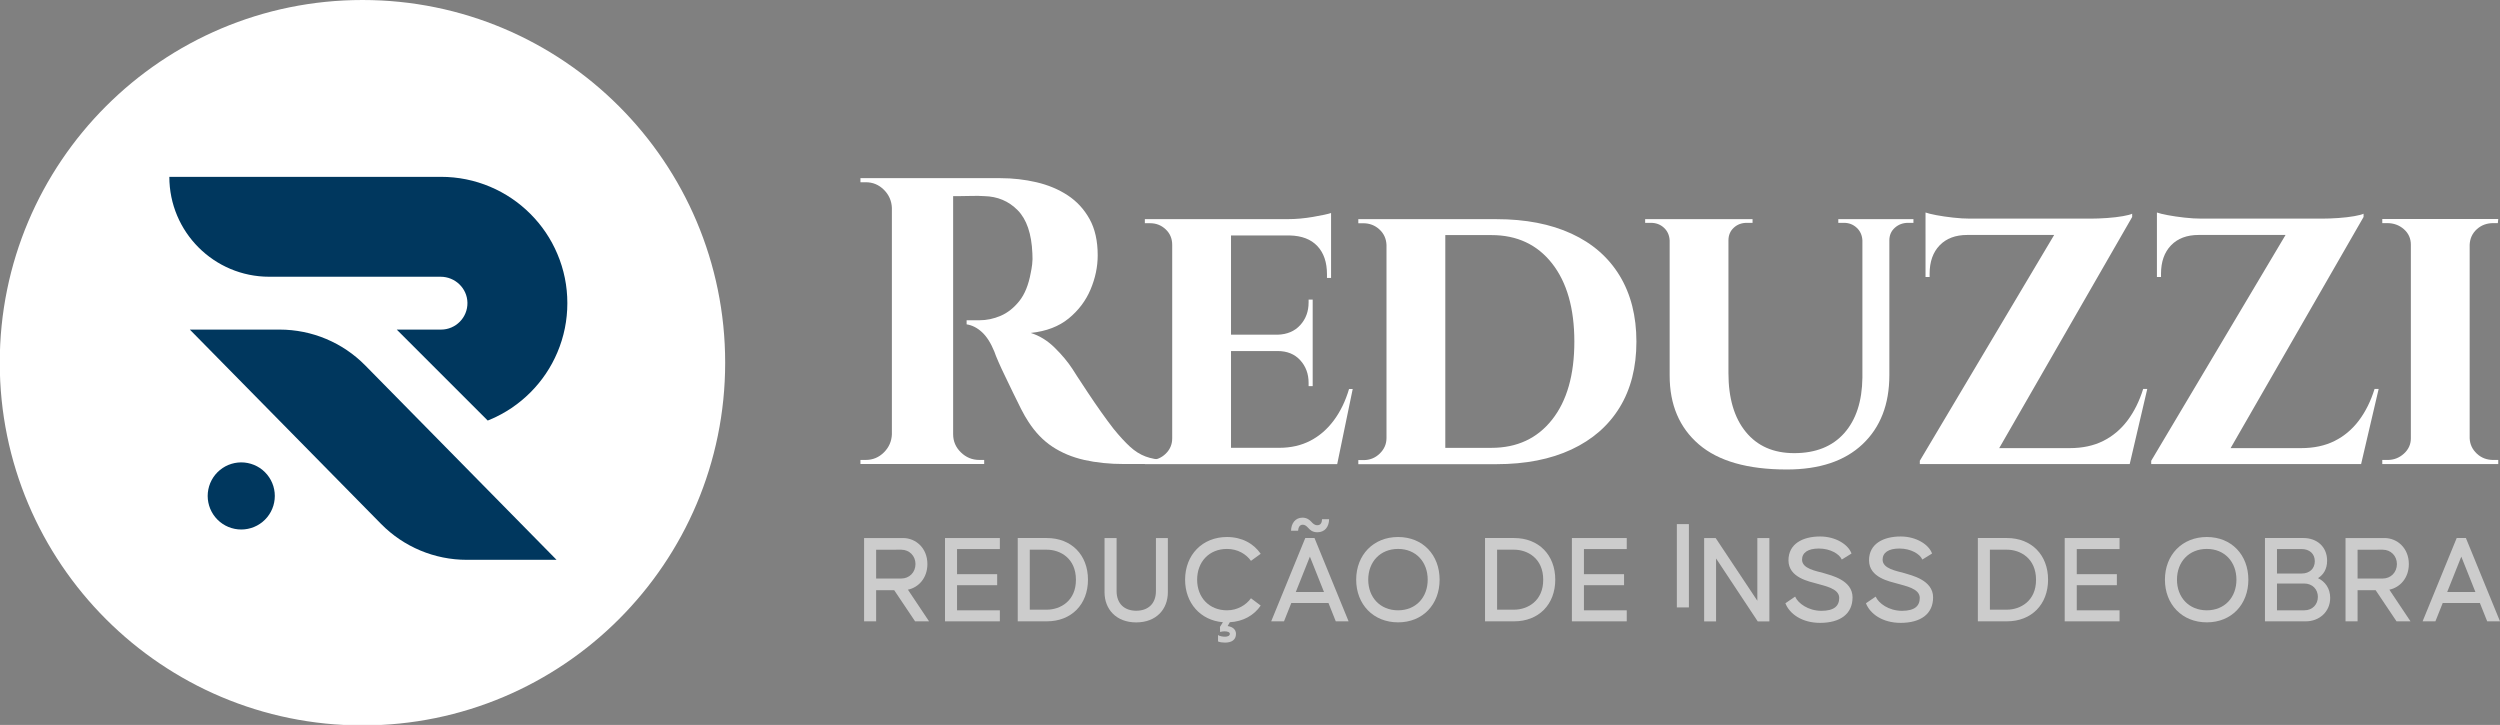<?xml version="1.0" encoding="UTF-8" standalone="no"?>
<!-- Created with Inkscape (http://www.inkscape.org/) -->

<svg
   width="76.007mm"
   height="22.041mm"
   viewBox="0 0 76.007 22.041"
   version="1.1"
   id="svg1"
   xmlns="http://www.w3.org/2000/svg"
   xmlns:svg="http://www.w3.org/2000/svg">
  <rect x="0" y="0" width="76.007" height="22.041" fill="#808080" stroke="none"/>
  <defs
     id="defs1">
    <clipPath
       clipPathUnits="userSpaceOnUse"
       id="clipPath169">
      <path
         d="M 0,1977.645 H 1920 V 0 H 0 Z"
         transform="translate(-367.619,-1926.485)"
         id="path169" />
    </clipPath>
    <clipPath
       clipPathUnits="userSpaceOnUse"
       id="clipPath171">
      <path
         d="M 0,1977.645 H 1920 V 0 H 0 Z"
         transform="translate(-342.408,-1909.871)"
         id="path171" />
    </clipPath>
    <clipPath
       clipPathUnits="userSpaceOnUse"
       id="clipPath173">
      <path
         d="M 0,1977.645 H 1920 V 0 H 0 Z"
         transform="translate(-400.764,-1915.191)"
         id="path173" />
    </clipPath>
    <clipPath
       clipPathUnits="userSpaceOnUse"
       id="clipPath175">
      <path
         d="M 0,1977.645 H 1920 V 0 H 0 Z"
         transform="translate(-433.438,-1932.39)"
         id="path175" />
    </clipPath>
    <clipPath
       clipPathUnits="userSpaceOnUse"
       id="clipPath177">
      <path
         d="M 0,1977.645 H 1920 V 0 H 0 Z"
         transform="translate(-447.682,-1933.726)"
         id="path177" />
    </clipPath>
    <clipPath
       clipPathUnits="userSpaceOnUse"
       id="clipPath179">
      <path
         d="M 0,1977.645 H 1920 V 0 H 0 Z"
         transform="translate(-483.627,-1933.726)"
         id="path179" />
    </clipPath>
    <clipPath
       clipPathUnits="userSpaceOnUse"
       id="clipPath181">
      <path
         d="M 0,1977.645 H 1920 V 0 H 0 Z"
         transform="translate(-503.78,-1919.095)"
         id="path181" />
    </clipPath>
    <clipPath
       clipPathUnits="userSpaceOnUse"
       id="clipPath183">
      <path
         d="M 0,1977.645 H 1920 V 0 H 0 Z"
         transform="translate(-523.722,-1919.095)"
         id="path183" />
    </clipPath>
    <clipPath
       clipPathUnits="userSpaceOnUse"
       id="clipPath187">
      <path
         d="M 0,1977.645 H 1920 V 0 H 0 Z"
         transform="translate(-394.231,-1902.754)"
         id="path187" />
    </clipPath>
    <clipPath
       clipPathUnits="userSpaceOnUse"
       id="clipPath189">
      <path
         d="M 0,1977.645 H 1920 V 0 H 0 Z"
         transform="translate(-401.206,-1905.293)"
         id="path189" />
    </clipPath>
    <clipPath
       clipPathUnits="userSpaceOnUse"
       id="clipPath191">
      <path
         d="M 0,1977.645 H 1920 V 0 H 0 Z"
         transform="translate(-411.449,-1902.655)"
         id="path191" />
    </clipPath>
    <clipPath
       clipPathUnits="userSpaceOnUse"
       id="clipPath193">
      <path
         d="M 0,1977.645 H 1920 V 0 H 0 Z"
         transform="translate(-419.373,-1906.242)"
         id="path193" />
    </clipPath>
    <clipPath
       clipPathUnits="userSpaceOnUse"
       id="clipPath195">
      <path
         d="M 0,1977.645 H 1920 V 0 H 0 Z"
         transform="translate(-426.536,-1901.055)"
         id="path195" />
    </clipPath>
    <clipPath
       clipPathUnits="userSpaceOnUse"
       id="clipPath197">
      <path
         d="M 0,1977.645 H 1920 V 0 H 0 Z"
         transform="translate(-432.827,-1901.595)"
         id="path197" />
    </clipPath>
    <clipPath
       clipPathUnits="userSpaceOnUse"
       id="clipPath199">
      <path
         d="M 0,1977.645 H 1920 V 0 H 0 Z"
         transform="translate(-441.767,-1902.655)"
         id="path199" />
    </clipPath>
    <clipPath
       clipPathUnits="userSpaceOnUse"
       id="clipPath201">
      <path
         d="M 0,1977.645 H 1920 V 0 H 0 Z"
         transform="translate(-451.722,-1902.655)"
         id="path201" />
    </clipPath>
    <clipPath
       clipPathUnits="userSpaceOnUse"
       id="clipPath203">
      <path
         d="M 0,1977.645 H 1920 V 0 H 0 Z"
         transform="translate(-455.232,-1905.293)"
         id="path203" />
    </clipPath>
    <clipPath
       clipPathUnits="userSpaceOnUse"
       id="clipPath205">
      <path
         d="M 0,1977.645 H 1920 V 0 H 0 Z"
         transform="translate(0,2.5000001e-5)"
         id="path205" />
    </clipPath>
    <clipPath
       clipPathUnits="userSpaceOnUse"
       id="clipPath207">
      <path
         d="M 0,1977.645 H 1920 V 0 H 0 Z"
         transform="translate(-471.213,-1906.242)"
         id="path207" />
    </clipPath>
    <clipPath
       clipPathUnits="userSpaceOnUse"
       id="clipPath209">
      <path
         d="M 0,1977.645 H 1920 V 0 H 0 Z"
         transform="translate(-473.431,-1901.198)"
         id="path209" />
    </clipPath>
    <clipPath
       clipPathUnits="userSpaceOnUse"
       id="clipPath211">
      <path
         d="M 0,1977.645 H 1920 V 0 H 0 Z"
         transform="translate(-480.373,-1901.198)"
         id="path211" />
    </clipPath>
    <clipPath
       clipPathUnits="userSpaceOnUse"
       id="clipPath213">
      <path
         d="M 0,1977.645 H 1920 V 0 H 0 Z"
         transform="translate(-494.192,-1902.655)"
         id="path213" />
    </clipPath>
    <clipPath
       clipPathUnits="userSpaceOnUse"
       id="clipPath215">
      <path
         d="M 0,1977.645 H 1920 V 0 H 0 Z"
         transform="translate(-497.701,-1905.293)"
         id="path215" />
    </clipPath>
    <clipPath
       clipPathUnits="userSpaceOnUse"
       id="clipPath217">
      <path
         d="M 0,1977.645 H 1920 V 0 H 0 Z"
         transform="translate(-511.464,-1902.655)"
         id="path217" />
    </clipPath>
    <clipPath
       clipPathUnits="userSpaceOnUse"
       id="clipPath219">
      <path
         d="M 0,1977.645 H 1920 V 0 H 0 Z"
         transform="translate(-518.484,-1901.176)"
         id="path219" />
    </clipPath>
    <clipPath
       clipPathUnits="userSpaceOnUse"
       id="clipPath221">
      <path
         d="M 0,1977.645 H 1920 V 0 H 0 Z"
         transform="translate(-521.905,-1902.754)"
         id="path221" />
    </clipPath>
    <clipPath
       clipPathUnits="userSpaceOnUse"
       id="clipPath167">
      <path
         d="M 0,1977.645 H 1920 V 0 H 0 Z"
         transform="translate(-349.964,-1952.613)"
         id="path167" />
    </clipPath>
    <clipPath
       clipPathUnits="userSpaceOnUse"
       id="clipPath185">
      <path
         d="M 0,1977.645 H 1920 V 0 H 0 Z"
         transform="translate(-531.494,-1914.84)"
         id="path185" />
    </clipPath>
    <clipPath
       clipPathUnits="userSpaceOnUse"
       id="clipPath223">
      <path
         d="M 0,1977.645 H 1920 V 0 H 0 Z"
         transform="translate(-532.059,-1901.595)"
         id="path223" />
    </clipPath>
  </defs>
  <g
     id="layer1"
     transform="translate(-63.5,-92.869)">
    <path
       id="path166"
       d="m 0,0 c -17.253,0 -31.239,-13.986 -31.239,-31.239 0,-17.253 13.986,-31.239 31.239,-31.239 17.253,0 31.239,13.986 31.239,31.239 C 31.239,-13.986 17.253,0 0,0"
       style="fill:#ffffff;fill-opacity:1;fill-rule:nonzero;stroke:none"
       transform="matrix(0.353,0,0,-0.353,74.52,92.869)"
       clip-path="url(#clipPath167)" />
    <path
       id="path168"
       d="m 0,0 c 0,-1.467 -0.288,-2.892 -0.857,-4.236 -0.548,-1.296 -1.332,-2.46 -2.329,-3.457 -0.999,-0.998 -2.161,-1.782 -3.457,-2.33 -0.072,-0.03 -0.143,-0.059 -0.215,-0.087 l -7.835,7.834 h 3.813 c 1.266,0 2.295,1.04 2.275,2.311 -0.019,1.249 -1.061,2.241 -2.31,2.241 h -14.76 c -4.752,0 -8.605,3.853 -8.605,8.604 h 23.4 c 1.467,0 2.892,-0.288 4.236,-0.856 1.296,-0.549 2.459,-1.333 3.457,-2.33 C -2.189,6.696 -1.406,5.533 -0.858,4.237 -0.288,2.893 0,1.467 0,0 m -24.778,-2.276 h -7.737 l 16.472,-16.739 c 1.946,-1.976 4.602,-3.09 7.376,-3.09 h 7.737 l -16.473,16.739 c -1.945,1.977 -4.602,3.09 -7.375,3.09"
       style="fill:#00375e;fill-opacity:1;fill-rule:nonzero;stroke:none"
       transform="matrix(0.353,0,0,-0.353,80.749,102.086)"
       clip-path="url(#clipPath169)" />
    <path
       id="path170"
       d="m 0,0 c 0,-0.095 -0.005,-0.189 -0.014,-0.283 -0.009,-0.095 -0.023,-0.188 -0.042,-0.281 -0.018,-0.093 -0.041,-0.185 -0.068,-0.275 -0.028,-0.091 -0.06,-0.18 -0.096,-0.267 -0.036,-0.088 -0.077,-0.173 -0.121,-0.257 -0.045,-0.083 -0.094,-0.164 -0.146,-0.243 -0.053,-0.079 -0.109,-0.155 -0.169,-0.228 -0.06,-0.073 -0.124,-0.143 -0.191,-0.21 -0.067,-0.067 -0.137,-0.131 -0.21,-0.191 -0.073,-0.06 -0.149,-0.116 -0.228,-0.169 -0.079,-0.052 -0.16,-0.101 -0.243,-0.146 -0.084,-0.044 -0.169,-0.085 -0.257,-0.121 -0.087,-0.036 -0.176,-0.068 -0.267,-0.095 -0.09,-0.028 -0.182,-0.051 -0.275,-0.069 -0.093,-0.019 -0.186,-0.033 -0.281,-0.042 -0.094,-0.009 -0.188,-0.014 -0.283,-0.014 -0.095,0 -0.189,0.005 -0.283,0.014 -0.094,0.009 -0.188,0.023 -0.281,0.042 -0.093,0.018 -0.184,0.041 -0.275,0.069 -0.091,0.027 -0.18,0.059 -0.267,0.095 -0.088,0.036 -0.173,0.077 -0.257,0.121 -0.083,0.045 -0.164,0.094 -0.243,0.146 -0.079,0.053 -0.155,0.109 -0.228,0.169 -0.073,0.06 -0.143,0.124 -0.21,0.191 -0.067,0.067 -0.13,0.137 -0.191,0.21 -0.06,0.073 -0.116,0.149 -0.169,0.228 -0.052,0.079 -0.101,0.16 -0.145,0.243 -0.045,0.084 -0.085,0.169 -0.122,0.257 -0.036,0.087 -0.068,0.176 -0.095,0.267 -0.028,0.09 -0.051,0.182 -0.069,0.275 -0.019,0.093 -0.033,0.186 -0.042,0.281 -0.009,0.094 -0.014,0.188 -0.014,0.283 0,0.095 0.005,0.189 0.014,0.283 0.009,0.095 0.023,0.188 0.042,0.281 0.018,0.093 0.041,0.185 0.069,0.275 0.027,0.091 0.059,0.18 0.095,0.267 0.037,0.088 0.077,0.173 0.122,0.257 0.044,0.083 0.093,0.164 0.145,0.243 0.053,0.079 0.109,0.155 0.169,0.228 0.061,0.073 0.124,0.143 0.191,0.21 0.067,0.067 0.137,0.131 0.21,0.191 0.073,0.06 0.149,0.116 0.228,0.169 0.079,0.052 0.16,0.101 0.243,0.146 0.084,0.044 0.169,0.085 0.257,0.121 0.087,0.036 0.176,0.068 0.267,0.095 0.091,0.028 0.182,0.051 0.275,0.069 0.093,0.019 0.187,0.033 0.281,0.042 0.094,0.009 0.188,0.014 0.283,0.014 0.095,0 0.189,-0.005 0.283,-0.014 0.095,-0.009 0.188,-0.023 0.281,-0.042 0.093,-0.018 0.185,-0.041 0.275,-0.069 0.091,-0.027 0.18,-0.059 0.267,-0.095 0.088,-0.036 0.173,-0.077 0.257,-0.121 0.083,-0.045 0.164,-0.094 0.243,-0.146 0.079,-0.053 0.155,-0.109 0.228,-0.169 0.073,-0.06 0.143,-0.124 0.21,-0.191 0.067,-0.067 0.131,-0.137 0.191,-0.21 0.06,-0.073 0.116,-0.149 0.169,-0.228 0.052,-0.079 0.101,-0.16 0.146,-0.243 C -0.297,1.279 -0.256,1.194 -0.22,1.106 -0.184,1.019 -0.152,0.93 -0.124,0.839 -0.097,0.749 -0.074,0.657 -0.056,0.564 -0.037,0.471 -0.023,0.378 -0.014,0.283 -0.005,0.189 0,0.095 0,0"
       style="fill:#00375e;fill-opacity:1;fill-rule:nonzero;stroke:none"
       transform="matrix(0.353,0,0,-0.353,71.855,107.947)"
       clip-path="url(#clipPath171)" />
    <path
       id="path172"
       d="m 0,0 h 0.105 c 0,-0.61 0.223,-1.132 0.669,-1.565 0.445,-0.434 0.972,-0.651 1.583,-0.651 H 2.779 V -2.568 H 0 Z m 4.185,22.052 c 1.056,0 2.087,-0.117 3.095,-0.351 1.008,-0.235 1.905,-0.61 2.691,-1.126 0.785,-0.516 1.412,-1.196 1.882,-2.04 0.469,-0.844 0.703,-1.887 0.703,-3.13 0,-0.985 -0.205,-1.964 -0.615,-2.937 C 11.53,11.495 10.903,10.662 10.059,9.971 9.215,9.279 8.125,8.863 6.788,8.722 7.538,8.488 8.224,8.066 8.846,7.456 9.467,6.846 9.977,6.237 10.376,5.627 10.399,5.58 10.534,5.369 10.78,4.994 c 0.246,-0.375 0.551,-0.838 0.914,-1.389 0.364,-0.551 0.745,-1.108 1.143,-1.671 0.399,-0.562 0.762,-1.055 1.091,-1.477 0.515,-0.633 0.985,-1.143 1.407,-1.53 0.422,-0.387 0.867,-0.668 1.336,-0.844 0.469,-0.176 1.008,-0.276 1.618,-0.299 v -0.352 h -3.447 c -1.266,0 -2.415,0.118 -3.447,0.352 C 10.363,-1.982 9.449,-1.6 8.652,-1.073 7.855,-0.545 7.163,0.176 6.577,1.09 6.389,1.372 6.184,1.729 5.962,2.163 5.738,2.597 5.51,3.06 5.276,3.552 5.041,4.045 4.812,4.52 4.59,4.977 4.367,5.434 4.173,5.85 4.01,6.225 3.845,6.6 3.728,6.894 3.658,7.104 3.353,7.855 2.995,8.417 2.585,8.793 2.175,9.168 1.735,9.391 1.266,9.461 v 0.352 h 0.422 0.669 c 0.633,0 1.248,0.128 1.846,0.387 0.598,0.257 1.131,0.68 1.6,1.266 0.469,0.586 0.797,1.395 0.985,2.427 0.047,0.211 0.088,0.457 0.123,0.738 0.035,0.282 0.041,0.598 0.018,0.95 -0.071,1.688 -0.493,2.924 -1.266,3.71 -0.774,0.786 -1.736,1.19 -2.884,1.214 C 2.45,20.528 2.093,20.534 1.706,20.522 1.319,20.51 0.967,20.505 0.651,20.505 H 0 c 0,0.023 -0.03,0.158 -0.088,0.404 -0.059,0.246 -0.147,0.627 -0.264,1.143 z m -4.08,-24.62 h -5.276 v 24.62 H 0.105 Z M -5.065,0 v -2.568 h -2.813 v 0.352 h 0.228 0.229 c 0.609,0 1.131,0.217 1.565,0.651 0.434,0.433 0.662,0.955 0.686,1.565 z m 0,19.485 H -5.17 c -0.024,0.609 -0.252,1.131 -0.686,1.565 -0.434,0.434 -0.956,0.651 -1.565,0.651 H -7.65 -7.878 v 0.351 h 2.813 z"
       style="fill:#ffffff;fill-opacity:1;fill-rule:nonzero;stroke:none"
       transform="matrix(0.353,0,0,-0.353,92.441,106.07)"
       clip-path="url(#clipPath173)" />
    <path
       id="path174"
       d="m 0,0 v -3.728 h -0.352 v 0.316 c 0,1.032 -0.276,1.841 -0.826,2.427 -0.551,0.586 -1.343,0.891 -2.374,0.915 V 0 Z M 0,1.864 V 1.02 l -3.693,0.317 c 0.68,0 1.395,0.064 2.145,0.193 C -0.797,1.659 -0.281,1.77 0,1.864 M -1.583,-9.953 v -3.095 h -0.351 v 0.281 c 0,0.774 -0.241,1.424 -0.721,1.952 -0.481,0.528 -1.132,0.791 -1.952,0.791 v 0.071 z m 0,4.361 v -3.095 h -3.024 v 0.07 c 0.82,0.023 1.471,0.299 1.952,0.827 0.48,0.527 0.721,1.178 0.721,1.952 v 0.246 z m 3.447,-7.703 -1.336,-6.471 h -6.085 l 1.09,1.407 c 1.008,0 1.905,0.205 2.691,0.615 0.785,0.41 1.459,0.997 2.022,1.759 0.563,0.761 0.997,1.658 1.302,2.69 z m -2.251,-5.064 0.809,-1.407 h -9.109 v 1.407 z m -1.196,8.335 h -7.105 v 1.407 h 7.105 z M 0,-0.07 H -8.687 V 1.337 H 0 Z m -8.617,-19.696 h -5.065 V 1.337 h 5.065 z m -4.959,2.216 0.141,-2.216 h -2.603 v 0.352 h 0.457 c 0.516,0 0.961,0.181 1.337,0.545 0.374,0.363 0.562,0.803 0.562,1.319 z m 0,16.671 h -0.106 c 0,0.539 -0.188,0.985 -0.562,1.336 -0.376,0.352 -0.821,0.528 -1.337,0.528 h -0.457 v 0.352 h 2.603 z"
       style="fill:#ffffff;fill-opacity:1;fill-rule:nonzero;stroke:none"
       transform="matrix(0.353,0,0,-0.353,103.968,100.003)"
       clip-path="url(#clipPath175)" />
    <path
       id="path176"
       d="m 0,0 c 2.509,0 4.666,-0.417 6.471,-1.249 1.806,-0.832 3.189,-2.039 4.151,-3.622 0.961,-1.583 1.442,-3.477 1.442,-5.68 0,-2.205 -0.481,-4.092 -1.442,-5.663 C 9.66,-17.785 8.277,-18.992 6.471,-19.837 4.666,-20.681 2.509,-21.103 0,-21.103 h -7.808 l -0.07,1.407 h 4.308 3.148 c 2.204,0 3.945,0.809 5.223,2.427 1.278,1.618 1.917,3.857 1.917,6.718 0,2.86 -0.639,5.105 -1.917,6.735 -1.278,1.629 -3.019,2.444 -5.223,2.444 H -3.693 -8.23 V 0 Z M -4.396,-21.103 H -9.461 V 0 h 5.065 z m -4.96,2.251 v -2.251 h -2.532 v 0.352 h 0.457 c 0.539,0 1.003,0.187 1.39,0.563 0.386,0.375 0.58,0.82 0.58,1.336 z m -0.035,16.636 h -0.07 c -0.024,0.539 -0.229,0.985 -0.616,1.337 -0.386,0.352 -0.85,0.527 -1.389,0.527 h -0.422 V 0 h 2.497 z"
       style="fill:#ffffff;fill-opacity:1;fill-rule:nonzero;stroke:none"
       transform="matrix(0.353,0,0,-0.353,108.993,99.532)"
       clip-path="url(#clipPath177)" />
    <path
       id="path178"
       d="m 0,0 v -0.317 h -0.457 c -0.446,0 -0.827,-0.14 -1.143,-0.422 -0.317,-0.281 -0.475,-0.645 -0.475,-1.09 h -0.07 V 0 Z m -4.326,0 v -1.829 h -0.07 c -0.024,0.445 -0.188,0.809 -0.493,1.09 -0.305,0.282 -0.668,0.422 -1.09,0.422 H -6.472 V 0 Z m -9.531,0 v -0.317 h -0.493 c -0.446,0 -0.821,-0.14 -1.125,-0.422 -0.305,-0.281 -0.458,-0.645 -0.458,-1.09 h -0.07 V 0 Z m -2.076,0 v -13.26 c 0,-2.157 0.498,-3.845 1.495,-5.064 0.997,-1.22 2.386,-1.829 4.168,-1.829 1.852,0 3.289,0.574 4.309,1.723 1.019,1.149 1.541,2.744 1.565,4.784 V 0 h 2.321 v -13.435 c 0,-2.51 -0.768,-4.491 -2.304,-5.944 -1.536,-1.454 -3.71,-2.181 -6.524,-2.181 -3.376,0 -5.903,0.721 -7.579,2.163 -1.677,1.442 -2.515,3.417 -2.515,5.926 V 0 Z m -4.994,0 v -1.829 h -0.07 c -0.024,0.445 -0.188,0.809 -0.493,1.09 -0.305,0.282 -0.68,0.422 -1.125,0.422 h -0.492 V 0 Z"
       style="fill:#ffffff;fill-opacity:1;fill-rule:nonzero;stroke:none"
       transform="matrix(0.353,0,0,-0.353,121.674,99.532)"
       clip-path="url(#clipPath179)" />
    <path
       id="path180"
       d="m 0,0 -1.512,-6.472 h -6.366 l 1.195,1.372 c 1.102,0 2.063,0.205 2.884,0.616 0.821,0.41 1.518,0.996 2.093,1.758 0.574,0.762 1.026,1.671 1.354,2.726 z m -1.653,-5.1 -0.246,-1.372 h -15.37 V -5.1 Z m -17.445,18.465 h 3.588 v -0.106 c -1.009,0 -1.8,-0.299 -2.375,-0.896 -0.574,-0.598 -0.861,-1.413 -0.861,-2.445 V 9.637 h -0.352 z m 0,1.829 c 0.187,-0.07 0.498,-0.147 0.932,-0.229 0.434,-0.082 0.914,-0.152 1.442,-0.211 0.528,-0.059 1.014,-0.088 1.46,-0.088 l -3.834,-0.351 z m 17.797,-0.106 v -0.281 l -12.24,-21.279 h -6.049 v 0.282 l 11.571,19.449 h -11.079 v 1.407 h 14.209 c 0.445,0 0.92,0.018 1.425,0.053 0.504,0.035 0.955,0.088 1.354,0.158 0.398,0.071 0.668,0.141 0.809,0.211"
       style="fill:#ffffff;fill-opacity:1;fill-rule:nonzero;stroke:none"
       transform="matrix(0.353,0,0,-0.353,128.783,104.693)"
       clip-path="url(#clipPath181)" />
    <path
       id="path182"
       d="m 0,0 -1.512,-6.472 h -6.366 l 1.196,1.372 c 1.101,0 2.062,0.205 2.883,0.616 0.821,0.41 1.518,0.996 2.093,1.758 0.574,0.762 1.026,1.671 1.354,2.726 z m -1.653,-5.1 -0.246,-1.372 h -15.37 V -5.1 Z m -17.445,18.465 h 3.588 v -0.106 c -1.009,0 -1.8,-0.299 -2.375,-0.896 -0.574,-0.598 -0.861,-1.413 -0.861,-2.445 V 9.637 h -0.352 z m 0,1.829 c 0.187,-0.07 0.498,-0.147 0.932,-0.229 0.434,-0.082 0.914,-0.152 1.442,-0.211 0.528,-0.059 1.014,-0.088 1.46,-0.088 l -3.834,-0.351 z m 17.797,-0.106 v -0.281 l -12.24,-21.279 h -6.049 v 0.282 l 11.571,19.449 h -11.079 v 1.407 h 14.209 c 0.445,0 0.92,0.018 1.425,0.053 0.504,0.035 0.955,0.088 1.354,0.158 0.398,0.071 0.668,0.141 0.809,0.211"
       style="fill:#ffffff;fill-opacity:1;fill-rule:nonzero;stroke:none"
       transform="matrix(0.353,0,0,-0.353,135.818,104.693)"
       clip-path="url(#clipPath183)" />
    <path
       id="path184"
       d="M 0,0 H 0.07 C 0.093,-0.516 0.299,-0.956 0.686,-1.319 1.073,-1.683 1.548,-1.864 2.11,-1.864 H 2.532 V -2.216 H 0 Z m 0,16.671 v 2.216 H 2.532 L 2.497,18.535 H 2.11 C 1.548,18.535 1.073,18.359 0.686,18.008 0.299,17.656 0.093,17.21 0.07,16.671 Z M 0.07,-2.216 H -4.995 V 18.887 H 0.07 Z M -4.889,0 v -2.216 h -2.567 v 0.352 h 0.457 c 0.539,0 1.008,0.181 1.407,0.545 0.398,0.363 0.598,0.803 0.598,1.319 z m 0,16.671 h -0.105 c 0,0.539 -0.2,0.985 -0.598,1.337 -0.399,0.351 -0.88,0.527 -1.442,0.527 h -0.422 v 0.352 h 2.567 z"
       style="fill:#ffffff;fill-opacity:1;fill-rule:nonzero;stroke:none"
       transform="matrix(0.353,0,0,-0.353,138.56,106.195)"
       clip-path="url(#clipPath185)" />
    <path
       id="path186"
       d="m 0,0 h 2.163 c 0.696,0 1.226,0.53 1.226,1.247 0,0.707 -0.53,1.236 -1.226,1.236 H 0 Z M 3.355,-3.687 1.556,-1.004 H 0 v -2.683 h -1.038 v 7.175 h 3.356 c 1.081,0 2.097,-0.85 2.097,-2.241 0,-1.214 -0.773,-2.02 -1.678,-2.207 l 1.821,-2.727 z"
       style="fill:#cccccc;fill-opacity:1;fill-rule:nonzero;stroke:none"
       transform="matrix(0.353,0,0,-0.353,90.137,110.458)"
       clip-path="url(#clipPath187)" />
    <path
       id="path188"
       d="m 0,0 v -2.163 h 3.455 v -0.95 H 0 V -5.276 H 3.686 V -6.225 H -1.038 V 0.949 H 3.686 V 0 Z"
       style="fill:#cccccc;fill-opacity:1;fill-rule:nonzero;stroke:none"
       transform="matrix(0.353,0,0,-0.353,92.597,109.562)"
       clip-path="url(#clipPath189)" />
    <path
       id="path190"
       d="m 0,0 c 0,1.843 -1.358,2.583 -2.505,2.583 h -1.469 v -5.166 h 1.469 c 1.147,0 2.516,0.74 2.505,2.583 m 1.038,0 c 0,-2.13 -1.424,-3.587 -3.543,-3.587 h -2.506 v 7.174 h 2.506 C -0.386,3.587 1.038,2.13 1.038,0"
       style="fill:#cccccc;fill-opacity:1;fill-rule:nonzero;stroke:none"
       transform="matrix(0.353,0,0,-0.353,96.211,110.493)"
       clip-path="url(#clipPath191)" />
    <path
       id="path192"
       d="m 0,0 v -4.669 c 0,-1.446 -0.982,-2.594 -2.726,-2.594 -1.733,0 -2.727,1.148 -2.727,2.594 V 0 h 1.038 v -4.558 c 0,-1.126 0.706,-1.7 1.689,-1.7 0.993,0 1.7,0.574 1.7,1.7 V 0 Z"
       style="fill:#cccccc;fill-opacity:1;fill-rule:nonzero;stroke:none"
       transform="matrix(0.353,0,0,-0.353,99.006,109.228)"
       clip-path="url(#clipPath193)" />
    <path
       id="path194"
       d="m 0,0 0.839,-0.629 c -0.574,-0.839 -1.501,-1.369 -2.66,-1.435 l -0.188,-0.331 c 0.464,-0.066 0.718,-0.32 0.718,-0.673 0,-0.497 -0.354,-0.751 -0.939,-0.751 -0.165,0 -0.441,0.022 -0.607,0.099 v 0.552 c 0.155,-0.11 0.431,-0.143 0.607,-0.143 0.221,0 0.409,0.077 0.409,0.243 0,0.143 -0.177,0.22 -0.464,0.22 -0.077,0 -0.298,-0.022 -0.375,-0.055 l -0.011,0.442 c 0,0 0.011,0 0.011,0.011 l 0.243,0.386 c -1.943,0.166 -3.256,1.656 -3.256,3.664 0,2.131 1.479,3.676 3.609,3.676 1.269,0 2.285,-0.552 2.903,-1.446 L 0,3.223 c -0.419,0.585 -1.148,1.026 -2.064,1.026 -1.545,0 -2.572,-1.114 -2.572,-2.649 0,-1.523 1.027,-2.637 2.572,-2.637 0.916,0 1.645,0.463 2.064,1.037"
       style="fill:#cccccc;fill-opacity:1;fill-rule:nonzero;stroke:none"
       transform="matrix(0.353,0,0,-0.353,101.533,111.058)"
       clip-path="url(#clipPath195)" />
    <path
       id="path196"
       d="M 0,0 -1.214,3.046 -2.428,0 Z m -1.854,6.402 c 0.375,0 0.618,-0.188 0.783,-0.376 0.122,-0.132 0.265,-0.276 0.497,-0.276 0.309,0 0.397,0.243 0.408,0.519 H 0.441 C 0.43,5.64 0.099,5.143 -0.574,5.143 c -0.419,0 -0.64,0.21 -0.795,0.387 -0.143,0.154 -0.276,0.265 -0.463,0.265 -0.287,0 -0.387,-0.287 -0.398,-0.519 h -0.607 c 0.011,0.629 0.365,1.126 0.983,1.126 m 2.24,-7.351 h -3.201 l -0.629,-1.579 h -1.103 l 2.935,7.175 h 0.795 L 2.119,-2.528 H 1.015 Z"
       style="fill:#cccccc;fill-opacity:1;fill-rule:nonzero;stroke:none"
       transform="matrix(0.353,0,0,-0.353,103.753,110.867)"
       clip-path="url(#clipPath197)" />
    <path
       id="path198"
       d="m 0,0 c 0,1.534 -1.016,2.649 -2.55,2.649 -1.545,0 -2.571,-1.115 -2.571,-2.649 0,-1.523 1.026,-2.638 2.571,-2.638 C -1.016,-2.638 0,-1.523 0,0 m -6.159,0 c 0,2.13 1.479,3.676 3.609,3.676 2.13,0 3.576,-1.546 3.576,-3.676 0,-2.13 -1.446,-3.675 -3.576,-3.675 -2.13,0 -3.609,1.545 -3.609,3.675"
       style="fill:#cccccc;fill-opacity:1;fill-rule:nonzero;stroke:none"
       transform="matrix(0.353,0,0,-0.353,106.906,110.493)"
       clip-path="url(#clipPath199)" />
    <path
       id="path200"
       d="m 0,0 c 0,1.843 -1.358,2.583 -2.505,2.583 h -1.468 v -5.166 h 1.468 c 1.147,0 2.516,0.74 2.505,2.583 m 1.038,0 c 0,-2.13 -1.424,-3.587 -3.543,-3.587 h -2.506 v 7.174 h 2.506 C -0.386,3.587 1.038,2.13 1.038,0"
       style="fill:#cccccc;fill-opacity:1;fill-rule:nonzero;stroke:none"
       transform="matrix(0.353,0,0,-0.353,110.418,110.493)"
       clip-path="url(#clipPath201)" />
    <path
       id="path202"
       d="m 0,0 v -2.163 h 3.455 v -0.95 H 0 V -5.276 H 3.687 V -6.225 H -1.037 V 0.949 H 3.687 V 0 Z"
       style="fill:#cccccc;fill-opacity:1;fill-rule:nonzero;stroke:none"
       transform="matrix(0.353,0,0,-0.353,111.656,109.562)"
       clip-path="url(#clipPath203)" />
    <path
       id="path204"
       d="m 462.946,1906.242 h 1.038 v -7.174 h -1.038 z"
       style="fill:#cccccc;fill-opacity:1;fill-rule:nonzero;stroke:none"
       transform="matrix(0.353,0,0,-0.353,-48.939,781.707)"
       clip-path="url(#clipPath205)" />
    <path
       id="path206"
       d="m 0,0 v -7.174 h -1.004 l -3.587,5.419 V -7.174 H -5.618 V 0 h 0.993 l 3.588,-5.397 V 0 Z"
       style="fill:#cccccc;fill-opacity:1;fill-rule:nonzero;stroke:none"
       transform="matrix(0.353,0,0,-0.353,117.294,109.228)"
       clip-path="url(#clipPath207)" />
    <path
       id="path208"
       d="m 0,0 c 0.243,-0.574 1.126,-1.225 2.263,-1.225 1.103,0 1.534,0.419 1.534,1.115 0,0.828 -1.314,1.037 -1.921,1.225 -0.651,0.187 -2.45,0.508 -2.45,2.009 0,1.412 1.214,2.053 2.726,2.053 1.347,0 2.429,-0.696 2.704,-1.468 L 4.018,3.19 C 3.819,3.664 3.035,4.139 2.042,4.139 1.104,4.139 0.596,3.786 0.596,3.179 0.596,2.395 1.81,2.208 2.472,2.02 3.068,1.832 4.945,1.435 4.945,-0.066 c 0,-1.435 -1.071,-2.197 -2.793,-2.197 -1.578,0 -2.638,0.784 -2.991,1.689 z"
       style="fill:#cccccc;fill-opacity:1;fill-rule:nonzero;stroke:none"
       transform="matrix(0.353,0,0,-0.353,118.077,111.007)"
       clip-path="url(#clipPath209)" />
    <path
       id="path210"
       d="m 0,0 c 0.243,-0.574 1.126,-1.225 2.263,-1.225 1.103,0 1.534,0.419 1.534,1.115 0,0.828 -1.314,1.037 -1.921,1.225 -0.651,0.187 -2.45,0.508 -2.45,2.009 0,1.412 1.214,2.053 2.726,2.053 1.347,0 2.429,-0.696 2.704,-1.468 L 4.018,3.19 C 3.819,3.664 3.035,4.139 2.042,4.139 1.104,4.139 0.596,3.786 0.596,3.179 0.596,2.395 1.81,2.208 2.472,2.02 3.068,1.832 4.945,1.435 4.945,-0.066 c 0,-1.435 -1.071,-2.197 -2.793,-2.197 -1.578,0 -2.638,0.784 -2.991,1.689 z"
       style="fill:#cccccc;fill-opacity:1;fill-rule:nonzero;stroke:none"
       transform="matrix(0.353,0,0,-0.353,120.526,111.007)"
       clip-path="url(#clipPath211)" />
    <path
       id="path212"
       d="m 0,0 c 0,1.843 -1.358,2.583 -2.506,2.583 h -1.468 v -5.166 h 1.468 c 1.148,0 2.517,0.74 2.506,2.583 m 1.037,0 c 0,-2.13 -1.423,-3.587 -3.543,-3.587 h -2.505 v 7.174 h 2.505 C -0.386,3.587 1.037,2.13 1.037,0"
       style="fill:#cccccc;fill-opacity:1;fill-rule:nonzero;stroke:none"
       transform="matrix(0.353,0,0,-0.353,125.401,110.493)"
       clip-path="url(#clipPath213)" />
    <path
       id="path214"
       d="m 0,0 v -2.163 h 3.455 v -0.95 H 0 V -5.276 H 3.687 V -6.225 H -1.038 V 0.949 H 3.687 V 0 Z"
       style="fill:#cccccc;fill-opacity:1;fill-rule:nonzero;stroke:none"
       transform="matrix(0.353,0,0,-0.353,126.639,109.562)"
       clip-path="url(#clipPath215)" />
    <path
       id="path216"
       d="m 0,0 c 0,1.534 -1.015,2.649 -2.55,2.649 -1.545,0 -2.571,-1.115 -2.571,-2.649 0,-1.523 1.026,-2.638 2.571,-2.638 C -1.015,-2.638 0,-1.523 0,0 m -6.159,0 c 0,2.13 1.479,3.676 3.609,3.676 2.131,0 3.577,-1.546 3.577,-3.676 0,-2.13 -1.446,-3.675 -3.577,-3.675 -2.13,0 -3.609,1.545 -3.609,3.675"
       style="fill:#cccccc;fill-opacity:1;fill-rule:nonzero;stroke:none"
       transform="matrix(0.353,0,0,-0.353,131.494,110.493)"
       clip-path="url(#clipPath217)" />
    <path
       id="path218"
       d="M 0,0 C 0,0.64 -0.464,1.148 -1.17,1.148 H -3.521 V -1.159 H -1.17 C -0.453,-1.159 0,-0.64 0,0 m -3.521,2.009 h 2.119 c 0.685,0 1.137,0.419 1.137,1.059 0,0.64 -0.452,1.049 -1.137,1.049 H -3.521 Z M 1.06,-0.088 c 0,-1.236 -0.983,-2.02 -2.086,-2.02 h -3.532 v 7.174 h 3.322 C -0.132,5.066 0.795,4.36 0.795,3.113 0.795,2.395 0.486,1.91 0.011,1.611 0.629,1.313 1.06,0.728 1.06,-0.088"
       style="fill:#cccccc;fill-opacity:1;fill-rule:nonzero;stroke:none"
       transform="matrix(0.353,0,0,-0.353,133.97,111.015)"
       clip-path="url(#clipPath219)" />
    <path
       id="path220"
       d="m 0,0 h 2.163 c 0.696,0 1.225,0.53 1.225,1.247 0,0.707 -0.529,1.236 -1.225,1.236 H 0 Z M 3.355,-3.687 1.556,-1.004 H 0 v -2.683 h -1.038 v 7.175 h 3.356 c 1.082,0 2.097,-0.85 2.097,-2.241 0,-1.214 -0.773,-2.02 -1.678,-2.207 l 1.821,-2.727 z"
       style="fill:#cccccc;fill-opacity:1;fill-rule:nonzero;stroke:none"
       transform="matrix(0.353,0,0,-0.353,135.177,110.458)"
       clip-path="url(#clipPath221)" />
    <path
       id="path222"
       d="M 0,0 -1.214,3.046 -2.428,0 Z m 0.386,-0.949 h -3.2 l -0.63,-1.579 h -1.103 l 2.936,7.175 h 0.794 L 2.119,-2.528 H 1.016 Z"
       style="fill:#cccccc;fill-opacity:1;fill-rule:nonzero;stroke:none"
       transform="matrix(0.353,0,0,-0.353,138.759,110.867)"
       clip-path="url(#clipPath223)" />
  </g>
</svg>
